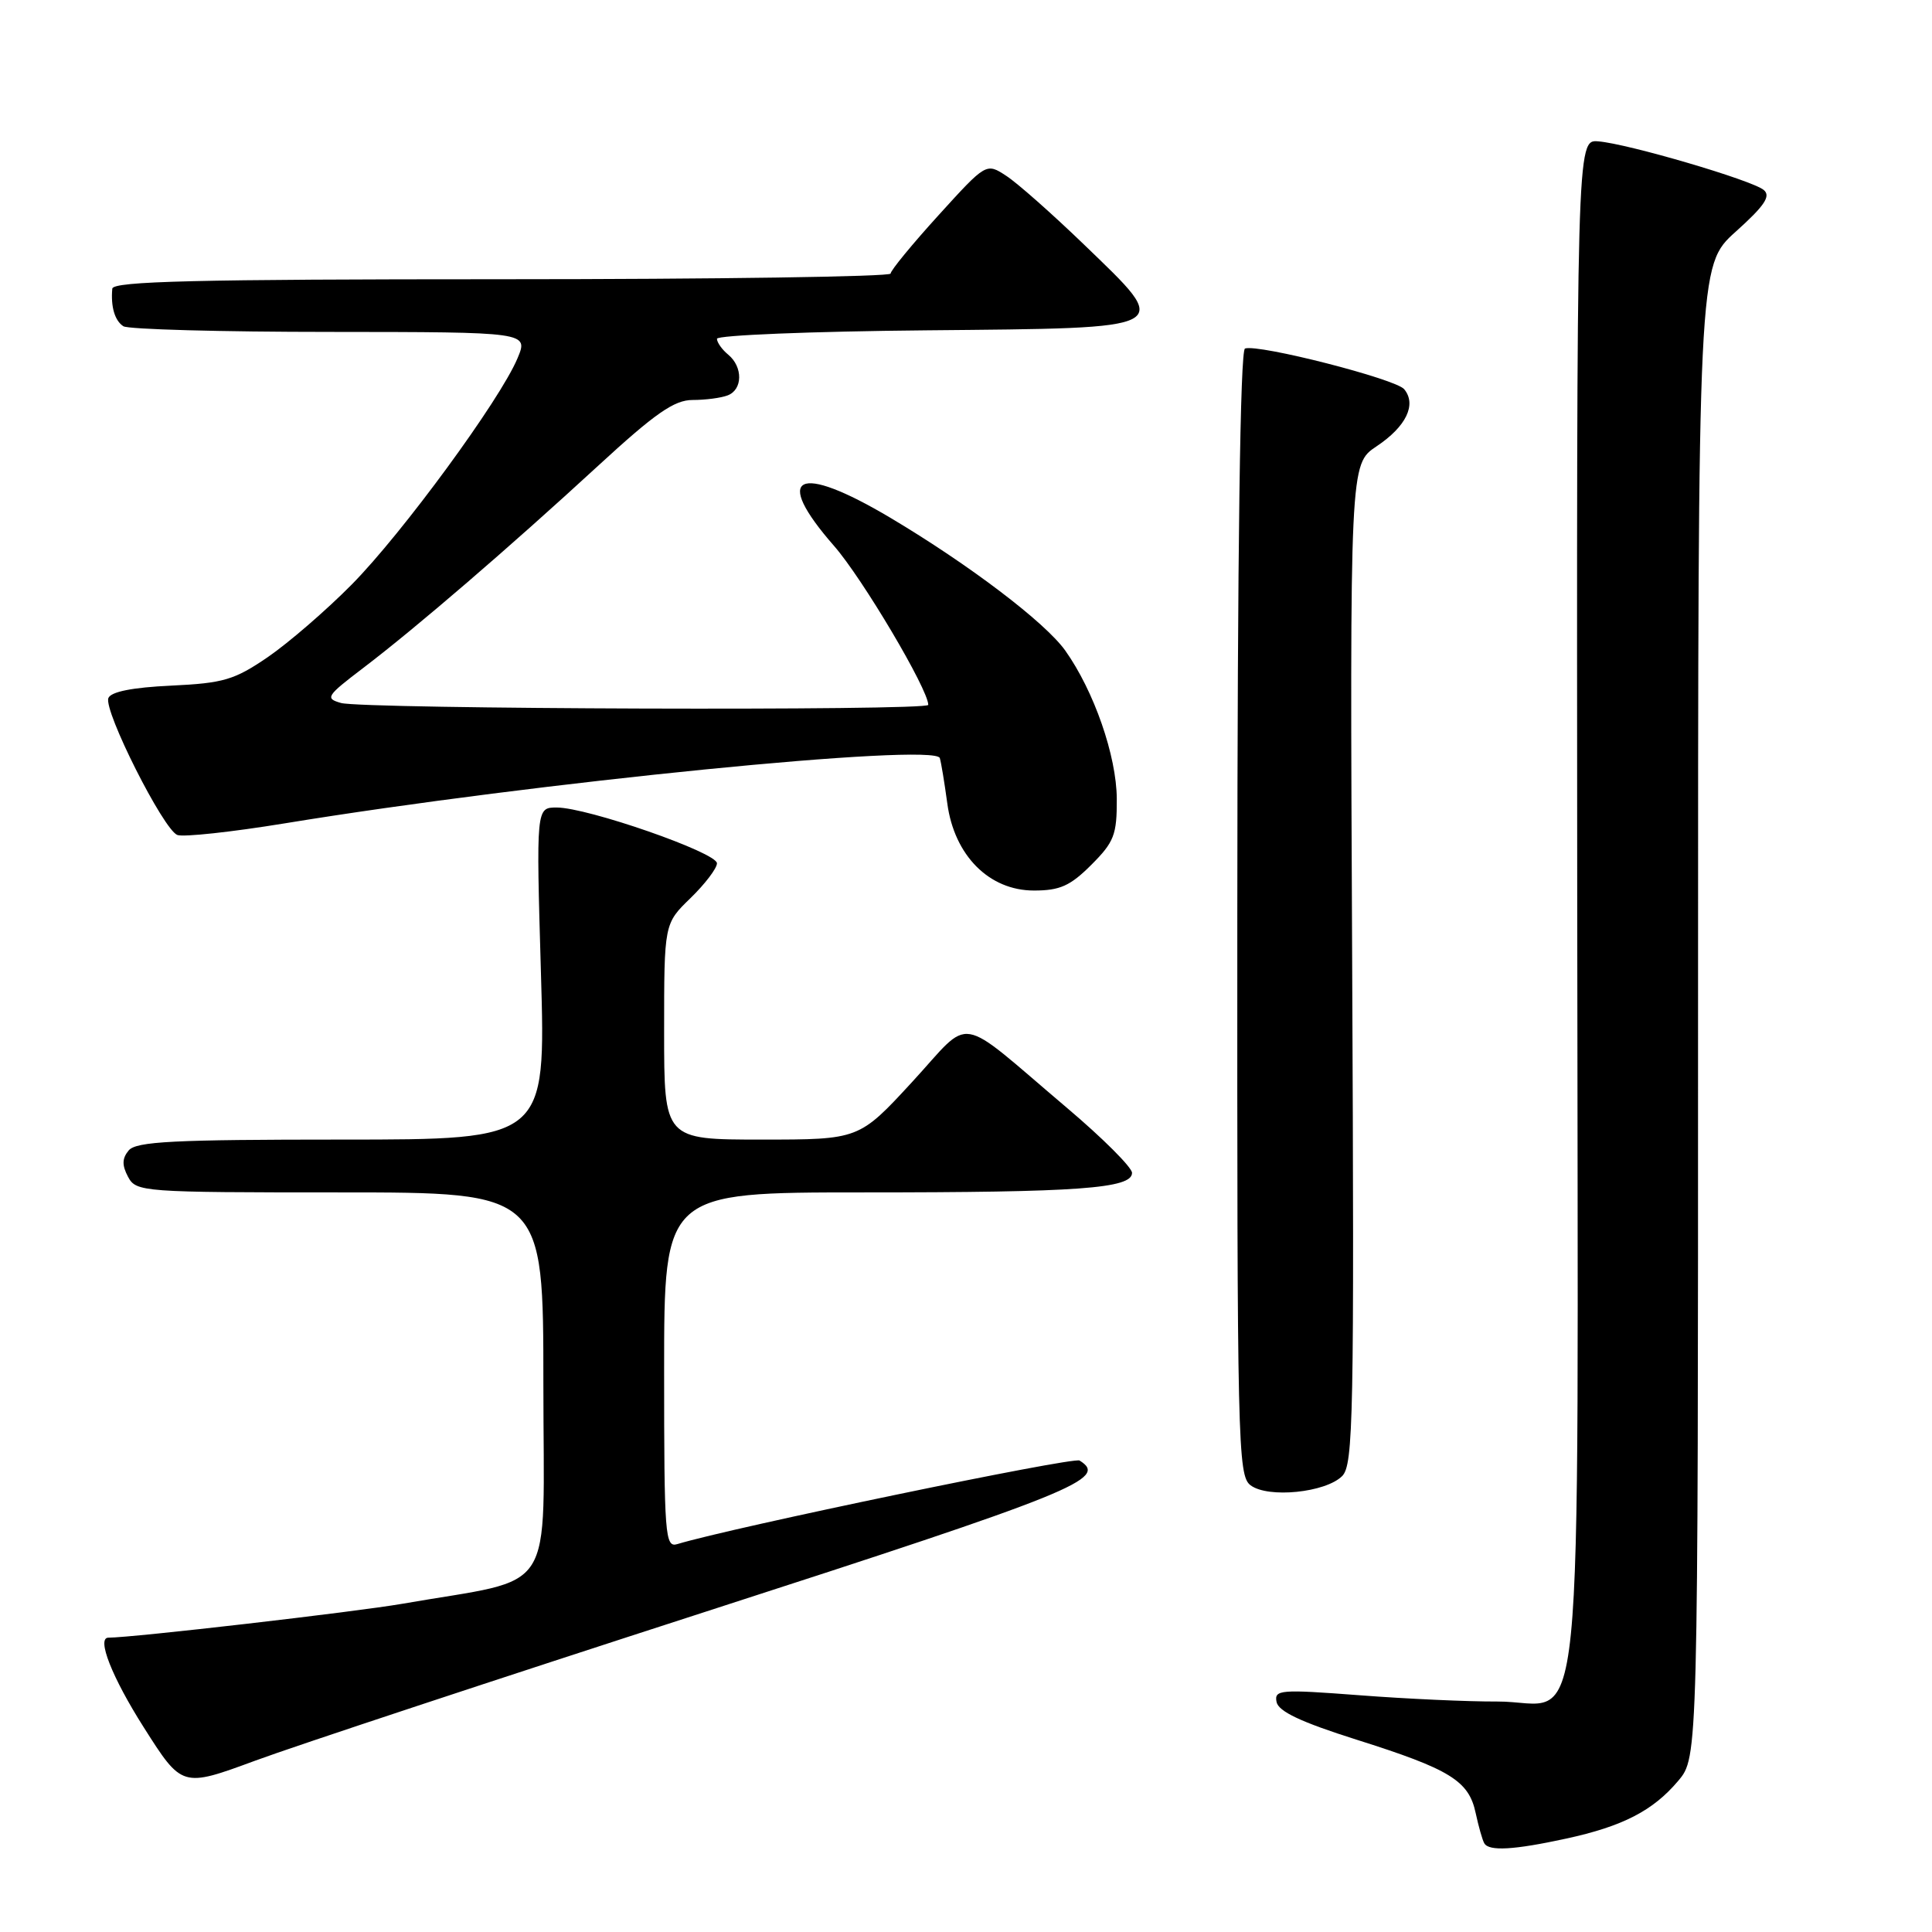 <?xml version="1.0" encoding="UTF-8" standalone="no"?>
<!DOCTYPE svg PUBLIC "-//W3C//DTD SVG 1.1//EN" "http://www.w3.org/Graphics/SVG/1.1/DTD/svg11.dtd" >
<svg xmlns="http://www.w3.org/2000/svg" xmlns:xlink="http://www.w3.org/1999/xlink" version="1.1" viewBox="0 0 256 256">
 <g >
 <path fill="currentColor"
d=" M 207.50 243.63 C 215.02 242.00 219.04 239.93 222.38 235.96 C 225.00 232.85 225.00 232.85 225.00 134.02 C 225.00 35.19 225.00 35.19 229.99 30.70 C 233.82 27.26 234.68 25.98 233.70 25.17 C 232.14 23.87 215.69 19.04 211.77 18.73 C 208.91 18.50 208.91 18.50 208.99 119.60 C 209.07 236.84 210.22 225.40 198.37 225.46 C 194.59 225.48 186.39 225.11 180.15 224.63 C 169.62 223.83 168.83 223.89 169.15 225.52 C 169.40 226.78 172.40 228.19 179.73 230.51 C 192.14 234.43 194.62 235.95 195.53 240.22 C 195.92 242.02 196.43 243.84 196.68 244.25 C 197.30 245.32 200.59 245.13 207.50 243.63 Z  M 93.50 213.56 C 142.52 197.72 146.93 195.93 143.05 193.53 C 142.21 193.01 97.00 202.40 89.75 204.60 C 88.12 205.10 88.00 203.55 88.00 181.57 C 88.00 158.00 88.00 158.00 114.36 158.00 C 142.90 158.00 150.00 157.49 150.00 155.41 C 150.00 154.69 146.12 150.81 141.38 146.80 C 126.43 134.14 128.97 134.57 120.86 143.37 C 113.83 151.00 113.83 151.00 100.92 151.00 C 88.00 151.00 88.00 151.00 88.00 136.70 C 88.00 122.39 88.00 122.39 91.50 119.00 C 93.42 117.13 95.00 115.06 95.00 114.39 C 95.00 112.97 77.83 107.00 73.77 107.00 C 71.04 107.00 71.04 107.00 71.68 129.00 C 72.32 151.00 72.32 151.00 45.28 151.00 C 23.00 151.00 18.04 151.25 17.05 152.44 C 16.17 153.50 16.15 154.40 16.97 155.94 C 18.04 157.94 18.82 158.00 45.04 158.00 C 72.00 158.00 72.00 158.00 72.00 183.42 C 72.00 212.10 74.07 208.89 53.30 212.51 C 47.07 213.59 17.55 217.00 14.36 217.00 C 12.77 217.00 14.84 222.26 19.06 228.90 C 24.12 236.87 24.12 236.87 33.81 233.30 C 39.14 231.33 66.00 222.45 93.50 213.56 Z  M 177.84 195.59 C 179.33 194.10 179.45 187.94 179.17 127.73 C 178.86 61.50 178.86 61.50 182.40 59.14 C 186.32 56.53 187.74 53.60 186.06 51.57 C 184.93 50.21 166.78 45.57 164.97 46.18 C 164.33 46.39 163.97 72.81 163.95 120.98 C 163.92 191.46 164.01 195.54 165.71 196.81 C 168.03 198.55 175.64 197.78 177.84 195.59 Z  M 144.60 114.60 C 147.63 111.57 148.00 110.62 147.98 105.85 C 147.95 100.16 144.96 91.56 141.15 86.20 C 138.48 82.46 128.43 74.83 117.98 68.61 C 105.63 61.27 102.29 62.94 110.52 72.34 C 114.28 76.64 123.00 91.35 123.00 93.40 C 123.00 94.21 48.10 93.97 45.19 93.15 C 43.04 92.54 43.24 92.23 48.14 88.50 C 55.11 83.20 67.52 72.52 79.22 61.75 C 86.84 54.74 89.34 53.00 91.78 53.00 C 93.46 53.00 95.55 52.73 96.42 52.39 C 98.42 51.63 98.46 48.63 96.50 47.00 C 95.67 46.32 95.00 45.37 95.00 44.89 C 95.00 44.42 107.48 43.91 122.74 43.77 C 156.06 43.45 155.43 43.79 143.61 32.38 C 139.43 28.35 134.82 24.27 133.35 23.31 C 130.68 21.56 130.68 21.56 124.35 28.53 C 120.87 32.36 118.01 35.84 118.01 36.25 C 118.00 36.66 94.83 37.00 66.50 37.00 C 26.03 37.00 14.97 37.27 14.88 38.25 C 14.66 40.64 15.21 42.50 16.35 43.23 C 16.98 43.64 29.32 43.98 43.76 43.98 C 70.03 44.00 70.03 44.00 68.57 47.48 C 66.27 52.98 53.31 70.67 46.61 77.45 C 43.25 80.85 38.25 85.17 35.50 87.06 C 31.05 90.10 29.63 90.52 22.68 90.85 C 17.52 91.09 14.69 91.66 14.36 92.50 C 13.72 94.19 21.65 109.93 23.50 110.64 C 24.29 110.94 30.69 110.25 37.72 109.10 C 70.95 103.66 123.91 98.39 124.53 100.45 C 124.71 101.03 125.15 103.72 125.52 106.44 C 126.44 113.35 131.06 118.00 137.00 118.00 C 140.44 118.00 141.81 117.39 144.60 114.60 Z "/>
</g>
</svg>